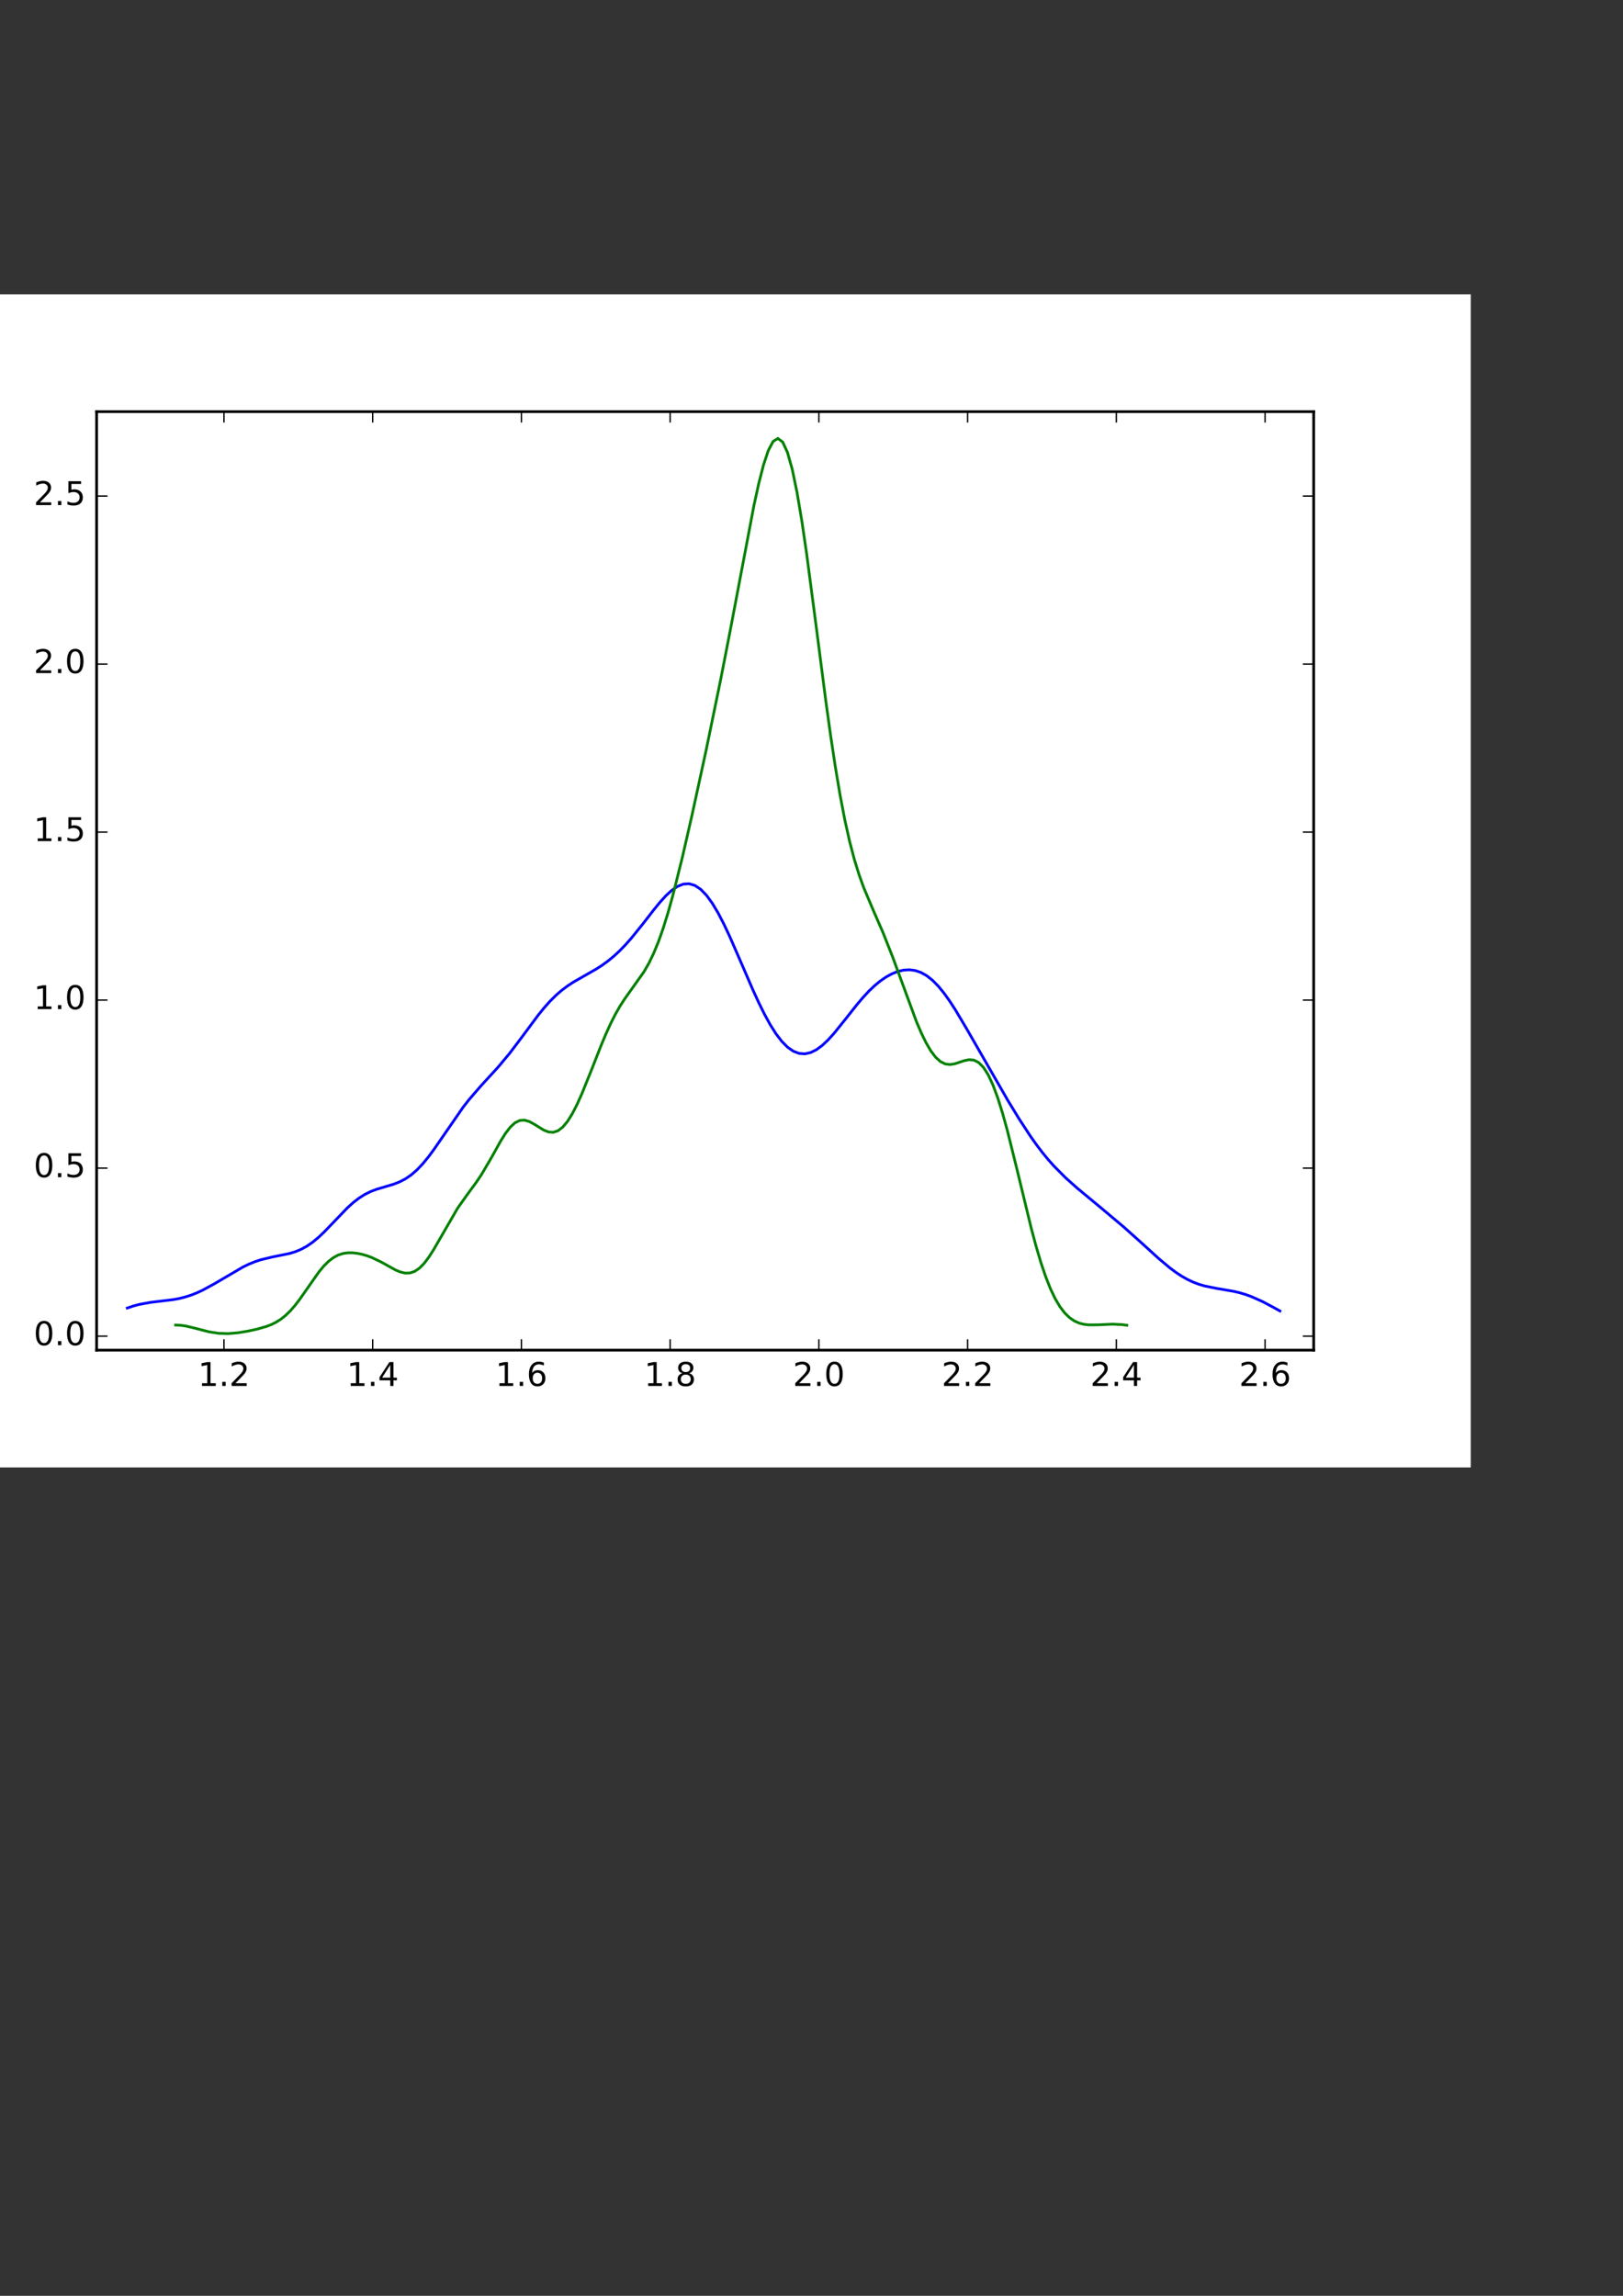 <?xml version="1.0" encoding="UTF-8" standalone="no"?>
<!-- Created with Inkscape (http://www.inkscape.org/) -->

<svg
   xmlns:dc="http://purl.org/dc/elements/1.1/"
   xmlns:cc="http://creativecommons.org/ns#"
   xmlns:rdf="http://www.w3.org/1999/02/22-rdf-syntax-ns#"
   xmlns:svg="http://www.w3.org/2000/svg"
   xmlns="http://www.w3.org/2000/svg"
   xmlns:xlink="http://www.w3.org/1999/xlink"
   xmlns:sodipodi="http://sodipodi.sourceforge.net/DTD/sodipodi-0.dtd"
   xmlns:inkscape="http://www.inkscape.org/namespaces/inkscape"
   width="210mm"
   height="297mm"
   viewBox="0 0 744.094 1052.362"
   id="svg2"
   version="1.1"
   inkscape:version="0.91 r13725"
   sodipodi:docname="comparing_hist_no_points_points_safe.svg">
  <rect x="0" y="0" width="744.094" height="1052.362" fill="#333333" stroke="none"/>
  <defs
     id="defs4">
    <clipPath
       id="pf7b436ab55">
      <rect
         height="344.16"
         width="446.4"
         x="72"
         y="43.02"
         id="rect351" />
    </clipPath>
    <clipPath
       id="clipPath4493">
      <rect
         height="344.16"
         width="446.4"
         x="72"
         y="43.02"
         id="rect4495" />
    </clipPath>
  </defs>
  <sodipodi:namedview
     id="base"
     pagecolor="#ffffff"
     bordercolor="#666666"
     borderopacity="1.0"
     inkscape:pageopacity="0.0"
     inkscape:pageshadow="2"
     inkscape:zoom="0.35"
     inkscape:cx="375"
     inkscape:cy="520"
     inkscape:document-units="px"
     inkscape:current-layer="layer1"
     showgrid="false"
     inkscape:window-width="944"
     inkscape:window-height="1002"
     inkscape:window-x="960"
     inkscape:window-y="0"
     inkscape:window-maximized="0" />
  <g
     inkscape:label="Calque 1"
     inkscape:groupmode="layer"
     id="layer1">
    <g
       transform="matrix(1.25,0,0,1.25,-45.714,134.916)"
       id="figure_1">
      <g
         id="patch_1">
        <path
           inkscape:connector-curvature="0"
           d="m 0,430.2 576,0 L 576,0 0,0 Z"
           style="fill:#ffffff"
           id="path10" />
      </g>
      <g
         id="axes_1">
        <g
           id="patch_2">
          <path
             inkscape:connector-curvature="0"
             d="m 72,387.18 446.4,0 0,-344.16 -446.4,0 z"
             style="fill:#ffffff"
             id="path14" />
        </g>
        <g
           id="line2d_1">
          <path
             inkscape:connector-curvature="0"
             clip-path="url(#pf7b436ab55)"
             d="m 83.264,371.736 2.124,-0.72 2.124,-0.581 4.249,-0.782 8.498,-1.026 2.124,-0.404 2.124,-0.535 2.124,-0.683 2.124,-0.835 2.124,-0.979 4.249,-2.309 10.622,-6.227 2.124,-1.015 2.124,-0.868 2.124,-0.714 4.249,-1.031 6.373,-1.291 2.124,-0.649 2.124,-0.879 2.124,-1.16 2.124,-1.463 2.124,-1.756 2.124,-2.007 8.498,-8.836 2.124,-1.917 2.124,-1.644 2.124,-1.344 2.124,-1.055 2.124,-0.814 6.373,-1.903 2.124,-0.827 2.124,-1.1 2.124,-1.448 2.124,-1.838 2.124,-2.231 2.124,-2.59 2.124,-2.88 10.622,-15.372 2.124,-2.713 4.249,-4.919 6.373,-6.959 4.249,-5.08 4.249,-5.61 6.373,-8.577 2.124,-2.607 2.124,-2.376 2.124,-2.112 2.124,-1.843 2.124,-1.596 2.124,-1.393 4.249,-2.431 4.249,-2.429 2.124,-1.375 2.124,-1.546 2.124,-1.749 2.124,-1.968 2.124,-2.187 2.124,-2.393 4.249,-5.261 4.249,-5.472 2.124,-2.586 2.124,-2.332 2.124,-1.953 2.124,-1.45 2.124,-0.834 2.124,-0.13 2.124,0.634 2.124,1.421 2.124,2.193 2.124,2.915 2.124,3.556 2.124,4.092 2.124,4.508 4.249,9.739 4.249,9.827 2.124,4.635 2.124,4.3 2.124,3.868 2.124,3.352 2.124,2.769 2.124,2.137 2.124,1.475 2.124,0.805 2.124,0.146 2.124,-0.483 2.124,-1.062 2.124,-1.574 2.124,-2.004 2.124,-2.341 4.249,-5.276 4.249,-5.381 2.124,-2.505 2.124,-2.292 2.124,-2.037 2.124,-1.757 2.124,-1.462 2.124,-1.159 2.124,-0.844 2.124,-0.508 2.124,-0.141 2.124,0.263 2.124,0.707 2.124,1.181 2.124,1.67 2.124,2.149 2.124,2.591 2.124,2.974 2.124,3.281 4.249,7.152 14.871,25.86 4.249,6.964 4.249,6.479 2.124,2.986 2.124,2.789 2.124,2.586 2.124,2.389 4.249,4.268 4.249,3.788 8.498,7.037 8.498,7.147 6.373,5.695 6.373,5.8 4.249,3.568 2.124,1.584 2.124,1.407 2.124,1.208 2.124,1.002 2.124,0.802 2.124,0.624 4.249,0.867 6.373,1.095 2.124,0.5 2.124,0.621 2.124,0.754 4.249,1.89 4.249,2.257 2.124,1.189 0,0"
             style="fill:none;stroke:#0000ff;stroke-linecap:square"
             id="path17" />
        </g>
        <g
           id="line2d_2">
          <path
             inkscape:connector-curvature="0"
             clip-path="url(#pf7b436ab55)"
             d="m 100.992,377.965 1.753,0.083 1.753,0.24 3.506,0.818 5.259,1.36 3.506,0.539 3.506,0.101 3.506,-0.292 3.506,-0.569 3.506,-0.757 3.506,-1.002 1.753,-0.674 1.753,-0.859 1.753,-1.101 1.753,-1.391 1.753,-1.708 1.753,-2.023 1.753,-2.297 7.012,-9.997 1.753,-2.1 1.753,-1.741 1.753,-1.34 1.753,-0.939 1.753,-0.571 1.753,-0.257 1.753,-0.004 1.753,0.196 1.753,0.359 1.753,0.503 1.753,0.643 3.506,1.678 5.259,2.917 1.753,0.733 1.753,0.409 1.753,-0.037 1.753,-0.581 1.753,-1.179 1.753,-1.78 1.753,-2.326 1.753,-2.763 8.765,-15.142 3.506,-4.944 3.506,-4.79 1.753,-2.631 3.506,-5.957 3.506,-6.282 1.753,-2.799 1.753,-2.288 1.753,-1.615 1.753,-0.858 1.753,-0.115 1.753,0.516 1.753,0.951 3.506,2.174 1.753,0.69 1.753,0.128 1.753,-0.577 1.753,-1.347 1.753,-2.113 1.753,-2.817 1.753,-3.42 1.753,-3.901 3.506,-8.692 3.506,-8.916 1.753,-4.19 1.753,-3.86 1.753,-3.463 1.753,-3.056 1.753,-2.699 7.012,-9.857 1.753,-3.068 1.753,-3.615 1.753,-4.258 1.753,-4.949 1.753,-5.635 1.753,-6.267 3.506,-14.035 3.506,-15.308 5.259,-24.187 5.259,-25.541 3.506,-17.977 8.765,-46.184 1.753,-8.012 1.753,-6.828 1.753,-5.251 1.753,-3.316 1.753,-1.096 1.753,1.309 1.753,3.784 1.753,6.205 1.753,8.447 1.753,10.394 1.753,11.949 3.506,26.674 3.506,27.124 1.753,12.666 1.753,11.657 1.753,10.46 1.753,9.172 1.753,7.885 1.753,6.686 1.753,5.652 1.753,4.842 3.506,8.296 3.506,8.031 3.506,8.871 8.765,23.793 1.753,4.1 1.753,3.599 1.753,2.997 1.753,2.315 1.753,1.589 1.753,0.871 1.753,0.227 1.753,-0.272 3.506,-1.153 1.753,-0.352 1.753,0.151 1.753,0.876 1.753,1.765 1.753,2.747 1.753,3.753 1.753,4.72 1.753,5.591 1.753,6.325 3.506,14.126 5.259,21.706 1.753,6.544 1.753,5.927 1.753,5.213 1.753,4.453 1.753,3.691 1.753,2.965 1.753,2.3 1.753,1.711 1.753,1.208 1.753,0.791 1.753,0.46 1.753,0.212 3.506,-0.021 5.259,-0.238 3.506,0.165 1.753,0.23 0,0"
             style="fill:none;stroke:#008000;stroke-linecap:square"
             id="path20" />
        </g>
        <g
           id="patch_3">
          <path
             inkscape:connector-curvature="0"
             d="m 72,43.02 446.4,0"
             style="fill:none;stroke:#000000;stroke-linecap:square;stroke-linejoin:miter"
             id="path23" />
        </g>
        <g
           id="patch_4">
          <path
             inkscape:connector-curvature="0"
             d="m 518.4,387.18 0,-344.16"
             style="fill:none;stroke:#000000;stroke-linecap:square;stroke-linejoin:miter"
             id="path26" />
        </g>
        <g
           id="patch_5">
          <path
             inkscape:connector-curvature="0"
             d="m 72,387.18 446.4,0"
             style="fill:none;stroke:#000000;stroke-linecap:square;stroke-linejoin:miter"
             id="path29" />
        </g>
        <g
           id="patch_6">
          <path
             inkscape:connector-curvature="0"
             d="M 72,387.18 72,43.02"
             style="fill:none;stroke:#000000;stroke-linecap:square;stroke-linejoin:miter"
             id="path32" />
        </g>
        <g
           id="matplotlib.axis_1">
          <g
             id="xtick_1">
            <g
               id="line2d_3">
              <defs
                 id="defs37">
                <path
                   inkscape:connector-curvature="0"
                   d="M 0,0 0,-4"
                   id="m36fb7d75bf"
                   style="stroke:#000000;stroke-width:0.5" />
              </defs>
              <g
                 id="g40">
                <use
                   height="100%"
                   width="100%"
                   style="stroke:#000000;stroke-width:0.5"
                   x="118.72"
                   xlink:href="#m36fb7d75bf"
                   y="387.18"
                   id="use42" />
              </g>
            </g>
            <g
               id="line2d_4">
              <defs
                 id="defs45">
                <path
                   inkscape:connector-curvature="0"
                   d="M 0,0 0,4"
                   id="m504980d691"
                   style="stroke:#000000;stroke-width:0.5" />
              </defs>
              <g
                 id="g48">
                <use
                   height="100%"
                   width="100%"
                   style="stroke:#000000;stroke-width:0.5"
                   x="118.72"
                   xlink:href="#m504980d691"
                   y="43.02"
                   id="use50" />
              </g>
            </g>
            <g
               id="text_1">
              <!-- 1.2 -->
              <defs
                 id="defs53">
                <path
                   inkscape:connector-curvature="0"
                   d="m 19.188,8.297 34.422,0 0,-8.297 -46.281,0 0,8.297 q 5.609,5.812 15.297,15.594 9.703,9.797 12.188,12.641 4.734,5.312 6.609,9 1.891,3.688 1.891,7.25 0,5.812 -4.078,9.469 -4.078,3.672 -10.625,3.672 -4.641,0 -9.797,-1.609 -5.141,-1.609 -11,-4.891 l 0,9.969 Q 13.766,71.781 18.938,73 q 5.188,1.219 9.484,1.219 11.328,0 18.062,-5.672 6.734,-5.656 6.734,-15.125 0,-4.5 -1.688,-8.531 Q 49.859,40.875 45.406,35.406 44.188,33.984 37.641,27.219 31.109,20.453 19.188,8.297"
                   id="BitstreamVeraSans-Roman-32" />
                <path
                   inkscape:connector-curvature="0"
                   d="m 12.406,8.297 16.109,0 0,55.625 -17.531,-3.516 0,8.984 17.438,3.516 9.859,0 0,-64.609 16.109,0 0,-8.297 -41.984,0 z"
                   id="BitstreamVeraSans-Roman-31" />
                <path
                   inkscape:connector-curvature="0"
                   d="M 10.688,12.406 21,12.406 21,0 10.688,0 Z"
                   id="BitstreamVeraSans-Roman-2e" />
              </defs>
              <g
                 transform="matrix(0.12,0,0,-0.12,109.179,400.298)"
                 id="g58">
                <use
                   height="100%"
                   width="100%"
                   y="0"
                   x="0"
                   xlink:href="#BitstreamVeraSans-Roman-31"
                   id="use60" />
                <use
                   height="100%"
                   width="100%"
                   y="0"
                   x="63.623"
                   xlink:href="#BitstreamVeraSans-Roman-2e"
                   id="use62" />
                <use
                   height="100%"
                   width="100%"
                   y="0"
                   x="95.41"
                   xlink:href="#BitstreamVeraSans-Roman-32"
                   id="use64" />
              </g>
            </g>
          </g>
          <g
             id="xtick_2">
            <g
               id="line2d_5">
              <g
                 id="g68">
                <use
                   height="100%"
                   width="100%"
                   style="stroke:#000000;stroke-width:0.5"
                   x="173.269"
                   xlink:href="#m36fb7d75bf"
                   y="387.18"
                   id="use70" />
              </g>
            </g>
            <g
               id="line2d_6">
              <g
                 id="g73">
                <use
                   height="100%"
                   width="100%"
                   style="stroke:#000000;stroke-width:0.5"
                   x="173.269"
                   xlink:href="#m504980d691"
                   y="43.02"
                   id="use75" />
              </g>
            </g>
            <g
               id="text_2">
              <!-- 1.4 -->
              <defs
                 id="defs78">
                <path
                   inkscape:connector-curvature="0"
                   d="m 37.797,64.312 -24.906,-38.922 24.906,0 z m -2.594,8.594 12.406,0 0,-47.516 10.406,0 0,-8.203 -10.406,0 0,-17.188 -9.812,0 0,17.188 -32.906,0 0,9.516 z"
                   id="BitstreamVeraSans-Roman-34" />
              </defs>
              <g
                 transform="matrix(0.12,0,0,-0.12,163.728,400.298)"
                 id="g81">
                <use
                   height="100%"
                   width="100%"
                   y="0"
                   x="0"
                   xlink:href="#BitstreamVeraSans-Roman-31"
                   id="use83" />
                <use
                   height="100%"
                   width="100%"
                   y="0"
                   x="63.623"
                   xlink:href="#BitstreamVeraSans-Roman-2e"
                   id="use85" />
                <use
                   height="100%"
                   width="100%"
                   y="0"
                   x="95.41"
                   xlink:href="#BitstreamVeraSans-Roman-34"
                   id="use87" />
              </g>
            </g>
          </g>
          <g
             id="xtick_3">
            <g
               id="line2d_7">
              <g
                 id="g91">
                <use
                   height="100%"
                   width="100%"
                   style="stroke:#000000;stroke-width:0.5"
                   x="227.818"
                   xlink:href="#m36fb7d75bf"
                   y="387.18"
                   id="use93" />
              </g>
            </g>
            <g
               id="line2d_8">
              <g
                 id="g96">
                <use
                   height="100%"
                   width="100%"
                   style="stroke:#000000;stroke-width:0.5"
                   x="227.818"
                   xlink:href="#m504980d691"
                   y="43.02"
                   id="use98" />
              </g>
            </g>
            <g
               id="text_3">
              <!-- 1.6 -->
              <defs
                 id="defs101">
                <path
                   inkscape:connector-curvature="0"
                   d="m 33.016,40.375 q -6.641,0 -10.531,-4.547 -3.875,-4.531 -3.875,-12.438 0,-7.859 3.875,-12.438 3.891,-4.562 10.531,-4.562 6.641,0 10.516,4.562 3.875,4.578 3.875,12.438 0,7.906 -3.875,12.438 Q 39.656,40.375 33.016,40.375 m 19.578,30.922 0,-8.984 q -3.719,1.75 -7.5,2.672 -3.781,0.938 -7.5,0.938 -9.766,0 -14.922,-6.594 -5.141,-6.594 -5.875,-19.922 2.875,4.25 7.219,6.516 4.359,2.266 9.578,2.266 10.984,0 17.359,-6.672 6.375,-6.656 6.375,-18.125 0,-11.234 -6.641,-18.031 -6.641,-6.781 -17.672,-6.781 -12.656,0 -19.344,9.688 -6.688,9.703 -6.688,28.109 0,17.281 8.203,27.562 8.203,10.281 22.016,10.281 3.719,0 7.5,-0.734 3.781,-0.734 7.891,-2.188"
                   id="BitstreamVeraSans-Roman-36" />
              </defs>
              <g
                 transform="matrix(0.12,0,0,-0.12,218.277,400.298)"
                 id="g104">
                <use
                   height="100%"
                   width="100%"
                   y="0"
                   x="0"
                   xlink:href="#BitstreamVeraSans-Roman-31"
                   id="use106" />
                <use
                   height="100%"
                   width="100%"
                   y="0"
                   x="63.623"
                   xlink:href="#BitstreamVeraSans-Roman-2e"
                   id="use108" />
                <use
                   height="100%"
                   width="100%"
                   y="0"
                   x="95.41"
                   xlink:href="#BitstreamVeraSans-Roman-36"
                   id="use110" />
              </g>
            </g>
          </g>
          <g
             id="xtick_4">
            <g
               id="line2d_9">
              <g
                 id="g114">
                <use
                   height="100%"
                   width="100%"
                   style="stroke:#000000;stroke-width:0.5"
                   x="282.367"
                   xlink:href="#m36fb7d75bf"
                   y="387.18"
                   id="use116" />
              </g>
            </g>
            <g
               id="line2d_10">
              <g
                 id="g119">
                <use
                   height="100%"
                   width="100%"
                   style="stroke:#000000;stroke-width:0.5"
                   x="282.367"
                   xlink:href="#m504980d691"
                   y="43.02"
                   id="use121" />
              </g>
            </g>
            <g
               id="text_4">
              <!-- 1.8 -->
              <defs
                 id="defs124">
                <path
                   inkscape:connector-curvature="0"
                   d="m 31.781,34.625 q -7.031,0 -11.062,-3.766 -4.016,-3.766 -4.016,-10.344 0,-6.594 4.016,-10.359 4.031,-3.766 11.062,-3.766 7.031,0 11.078,3.781 4.062,3.797 4.062,10.344 0,6.578 -4.031,10.344 Q 38.875,34.625 31.781,34.625 m -9.859,4.188 Q 15.578,40.375 12.031,44.719 8.5,49.078 8.5,55.328 q 0,8.734 6.219,13.812 6.234,5.078 17.062,5.078 10.891,0 17.094,-5.078 6.203,-5.078 6.203,-13.812 0,-6.25 -3.547,-10.609 Q 48,40.375 41.703,38.812 q 7.125,-1.656 11.094,-6.5 3.984,-4.828 3.984,-11.797 0,-10.609 -6.469,-16.281 -6.469,-5.656 -18.531,-5.656 -12.047,0 -18.531,5.656 -6.469,5.672 -6.469,16.281 0,6.969 4,11.797 4.016,4.844 11.141,6.5 M 18.312,54.391 q 0,-5.656 3.531,-8.828 3.547,-3.172 9.938,-3.172 6.359,0 9.938,3.172 3.594,3.172 3.594,8.828 0,5.672 -3.594,8.844 -3.578,3.172 -9.938,3.172 -6.391,0 -9.938,-3.172 Q 18.312,60.062 18.312,54.391"
                   id="BitstreamVeraSans-Roman-38" />
              </defs>
              <g
                 transform="matrix(0.12,0,0,-0.12,272.826,400.298)"
                 id="g127">
                <use
                   height="100%"
                   width="100%"
                   y="0"
                   x="0"
                   xlink:href="#BitstreamVeraSans-Roman-31"
                   id="use129" />
                <use
                   height="100%"
                   width="100%"
                   y="0"
                   x="63.623"
                   xlink:href="#BitstreamVeraSans-Roman-2e"
                   id="use131" />
                <use
                   height="100%"
                   width="100%"
                   y="0"
                   x="95.41"
                   xlink:href="#BitstreamVeraSans-Roman-38"
                   id="use133" />
              </g>
            </g>
          </g>
          <g
             id="xtick_5">
            <g
               id="line2d_11">
              <g
                 id="g137">
                <use
                   height="100%"
                   width="100%"
                   style="stroke:#000000;stroke-width:0.5"
                   x="336.916"
                   xlink:href="#m36fb7d75bf"
                   y="387.18"
                   id="use139" />
              </g>
            </g>
            <g
               id="line2d_12">
              <g
                 id="g142">
                <use
                   height="100%"
                   width="100%"
                   style="stroke:#000000;stroke-width:0.5"
                   x="336.916"
                   xlink:href="#m504980d691"
                   y="43.02"
                   id="use144" />
              </g>
            </g>
            <g
               id="text_5">
              <!-- 2.0 -->
              <defs
                 id="defs147">
                <path
                   inkscape:connector-curvature="0"
                   d="m 31.781,66.406 q -7.609,0 -11.453,-7.5 Q 16.5,51.422 16.5,36.375 q 0,-14.984 3.828,-22.484 3.844,-7.5 11.453,-7.5 7.672,0 11.5,7.5 3.844,7.5 3.844,22.484 0,15.047 -3.844,22.531 -3.828,7.5 -11.5,7.5 m 0,7.812 q 12.266,0 18.734,-9.703 6.469,-9.688 6.469,-28.141 0,-18.406 -6.469,-28.109 -6.469,-9.688 -18.734,-9.688 -12.25,0 -18.719,9.688 Q 6.594,17.969 6.594,36.375 q 0,18.453 6.469,28.141 6.469,9.703 18.719,9.703"
                   id="BitstreamVeraSans-Roman-30" />
              </defs>
              <g
                 transform="matrix(0.12,0,0,-0.12,327.375,400.298)"
                 id="g150">
                <use
                   height="100%"
                   width="100%"
                   y="0"
                   x="0"
                   xlink:href="#BitstreamVeraSans-Roman-32"
                   id="use152" />
                <use
                   height="100%"
                   width="100%"
                   y="0"
                   x="63.623"
                   xlink:href="#BitstreamVeraSans-Roman-2e"
                   id="use154" />
                <use
                   height="100%"
                   width="100%"
                   y="0"
                   x="95.41"
                   xlink:href="#BitstreamVeraSans-Roman-30"
                   id="use156" />
              </g>
            </g>
          </g>
          <g
             id="xtick_6">
            <g
               id="line2d_13">
              <g
                 id="g160">
                <use
                   height="100%"
                   width="100%"
                   style="stroke:#000000;stroke-width:0.5"
                   x="391.465"
                   xlink:href="#m36fb7d75bf"
                   y="387.18"
                   id="use162" />
              </g>
            </g>
            <g
               id="line2d_14">
              <g
                 id="g165">
                <use
                   height="100%"
                   width="100%"
                   style="stroke:#000000;stroke-width:0.5"
                   x="391.465"
                   xlink:href="#m504980d691"
                   y="43.02"
                   id="use167" />
              </g>
            </g>
            <g
               id="text_6">
              <!-- 2.2 -->
              <g
                 transform="matrix(0.12,0,0,-0.12,381.924,400.298)"
                 id="g170">
                <use
                   height="100%"
                   width="100%"
                   y="0"
                   x="0"
                   xlink:href="#BitstreamVeraSans-Roman-32"
                   id="use172" />
                <use
                   height="100%"
                   width="100%"
                   y="0"
                   x="63.623"
                   xlink:href="#BitstreamVeraSans-Roman-2e"
                   id="use174" />
                <use
                   height="100%"
                   width="100%"
                   y="0"
                   x="95.41"
                   xlink:href="#BitstreamVeraSans-Roman-32"
                   id="use176" />
              </g>
            </g>
          </g>
          <g
             id="xtick_7">
            <g
               id="line2d_15">
              <g
                 id="g180">
                <use
                   height="100%"
                   width="100%"
                   style="stroke:#000000;stroke-width:0.5"
                   x="446.014"
                   xlink:href="#m36fb7d75bf"
                   y="387.18"
                   id="use182" />
              </g>
            </g>
            <g
               id="line2d_16">
              <g
                 id="g185">
                <use
                   height="100%"
                   width="100%"
                   style="stroke:#000000;stroke-width:0.5"
                   x="446.014"
                   xlink:href="#m504980d691"
                   y="43.02"
                   id="use187" />
              </g>
            </g>
            <g
               id="text_7">
              <!-- 2.4 -->
              <g
                 transform="matrix(0.12,0,0,-0.12,436.473,400.298)"
                 id="g190">
                <use
                   height="100%"
                   width="100%"
                   y="0"
                   x="0"
                   xlink:href="#BitstreamVeraSans-Roman-32"
                   id="use192" />
                <use
                   height="100%"
                   width="100%"
                   y="0"
                   x="63.623"
                   xlink:href="#BitstreamVeraSans-Roman-2e"
                   id="use194" />
                <use
                   height="100%"
                   width="100%"
                   y="0"
                   x="95.41"
                   xlink:href="#BitstreamVeraSans-Roman-34"
                   id="use196" />
              </g>
            </g>
          </g>
          <g
             id="xtick_8">
            <g
               id="line2d_17">
              <g
                 id="g200">
                <use
                   height="100%"
                   width="100%"
                   style="stroke:#000000;stroke-width:0.5"
                   x="500.563"
                   xlink:href="#m36fb7d75bf"
                   y="387.18"
                   id="use202" />
              </g>
            </g>
            <g
               id="line2d_18">
              <g
                 id="g205">
                <use
                   height="100%"
                   width="100%"
                   style="stroke:#000000;stroke-width:0.5"
                   x="500.563"
                   xlink:href="#m504980d691"
                   y="43.02"
                   id="use207" />
              </g>
            </g>
            <g
               id="text_8">
              <!-- 2.6 -->
              <g
                 transform="matrix(0.12,0,0,-0.12,491.022,400.298)"
                 id="g210">
                <use
                   height="100%"
                   width="100%"
                   y="0"
                   x="0"
                   xlink:href="#BitstreamVeraSans-Roman-32"
                   id="use212" />
                <use
                   height="100%"
                   width="100%"
                   y="0"
                   x="63.623"
                   xlink:href="#BitstreamVeraSans-Roman-2e"
                   id="use214" />
                <use
                   height="100%"
                   width="100%"
                   y="0"
                   x="95.41"
                   xlink:href="#BitstreamVeraSans-Roman-36"
                   id="use216" />
              </g>
            </g>
          </g>
        </g>
        <g
           id="matplotlib.axis_2">
          <g
             id="ytick_1">
            <g
               id="line2d_19">
              <defs
                 id="defs221">
                <path
                   inkscape:connector-curvature="0"
                   d="M 0,0 4,0"
                   id="m0c5fcbabe4"
                   style="stroke:#000000;stroke-width:0.5" />
              </defs>
              <g
                 id="g224">
                <use
                   height="100%"
                   width="100%"
                   style="stroke:#000000;stroke-width:0.5"
                   x="72"
                   xlink:href="#m0c5fcbabe4"
                   y="382.04"
                   id="use226" />
              </g>
            </g>
            <g
               id="line2d_20">
              <defs
                 id="defs229">
                <path
                   inkscape:connector-curvature="0"
                   d="M 0,0 -4,0"
                   id="m2faffdf717"
                   style="stroke:#000000;stroke-width:0.5" />
              </defs>
              <g
                 id="g232">
                <use
                   height="100%"
                   width="100%"
                   style="stroke:#000000;stroke-width:0.5"
                   x="518.4"
                   xlink:href="#m2faffdf717"
                   y="382.04"
                   id="use234" />
              </g>
            </g>
            <g
               id="text_9">
              <!-- 0.0 -->
              <g
                 transform="matrix(0.12,0,0,-0.12,48.916,385.351)"
                 id="g237">
                <use
                   height="100%"
                   width="100%"
                   y="0"
                   x="0"
                   xlink:href="#BitstreamVeraSans-Roman-30"
                   id="use239" />
                <use
                   height="100%"
                   width="100%"
                   y="0"
                   x="63.623"
                   xlink:href="#BitstreamVeraSans-Roman-2e"
                   id="use241" />
                <use
                   height="100%"
                   width="100%"
                   y="0"
                   x="95.41"
                   xlink:href="#BitstreamVeraSans-Roman-30"
                   id="use243" />
              </g>
            </g>
          </g>
          <g
             id="ytick_2">
            <g
               id="line2d_21">
              <g
                 id="g247">
                <use
                   height="100%"
                   width="100%"
                   style="stroke:#000000;stroke-width:0.5"
                   x="72"
                   xlink:href="#m0c5fcbabe4"
                   y="320.426"
                   id="use249" />
              </g>
            </g>
            <g
               id="line2d_22">
              <g
                 id="g252">
                <use
                   height="100%"
                   width="100%"
                   style="stroke:#000000;stroke-width:0.5"
                   x="518.4"
                   xlink:href="#m2faffdf717"
                   y="320.426"
                   id="use254" />
              </g>
            </g>
            <g
               id="text_10">
              <!-- 0.5 -->
              <defs
                 id="defs257">
                <path
                   inkscape:connector-curvature="0"
                   d="m 10.797,72.906 38.719,0 0,-8.312 -29.688,0 0,-17.859 q 2.141,0.734 4.281,1.094 2.156,0.359 4.312,0.359 Q 40.625,48.188 47.75,41.5 54.891,34.812 54.891,23.391 54.891,11.625 47.562,5.094 40.234,-1.422 26.906,-1.422 q -4.594,0 -9.359,0.781 -4.75,0.781 -9.828,2.344 l 0,9.922 q 4.391,-2.391 9.078,-3.562 4.688,-1.172 9.906,-1.172 8.453,0 13.375,4.438 4.938,4.438 4.938,12.062 0,7.609 -4.938,12.047 -4.922,4.453 -13.375,4.453 -3.953,0 -7.891,-0.875 -3.922,-0.875 -8.016,-2.734 z"
                   id="BitstreamVeraSans-Roman-35" />
              </defs>
              <g
                 transform="matrix(0.12,0,0,-0.12,48.916,323.738)"
                 id="g260">
                <use
                   height="100%"
                   width="100%"
                   y="0"
                   x="0"
                   xlink:href="#BitstreamVeraSans-Roman-30"
                   id="use262" />
                <use
                   height="100%"
                   width="100%"
                   y="0"
                   x="63.623"
                   xlink:href="#BitstreamVeraSans-Roman-2e"
                   id="use264" />
                <use
                   height="100%"
                   width="100%"
                   y="0"
                   x="95.41"
                   xlink:href="#BitstreamVeraSans-Roman-35"
                   id="use266" />
              </g>
            </g>
          </g>
          <g
             id="ytick_3">
            <g
               id="line2d_23">
              <g
                 id="g270">
                <use
                   height="100%"
                   width="100%"
                   style="stroke:#000000;stroke-width:0.5"
                   x="72"
                   xlink:href="#m0c5fcbabe4"
                   y="258.813"
                   id="use272" />
              </g>
            </g>
            <g
               id="line2d_24">
              <g
                 id="g275">
                <use
                   height="100%"
                   width="100%"
                   style="stroke:#000000;stroke-width:0.5"
                   x="518.4"
                   xlink:href="#m2faffdf717"
                   y="258.813"
                   id="use277" />
              </g>
            </g>
            <g
               id="text_11">
              <!-- 1.0 -->
              <g
                 transform="matrix(0.12,0,0,-0.12,48.916,262.124)"
                 id="g280">
                <use
                   height="100%"
                   width="100%"
                   y="0"
                   x="0"
                   xlink:href="#BitstreamVeraSans-Roman-31"
                   id="use282" />
                <use
                   height="100%"
                   width="100%"
                   y="0"
                   x="63.623"
                   xlink:href="#BitstreamVeraSans-Roman-2e"
                   id="use284" />
                <use
                   height="100%"
                   width="100%"
                   y="0"
                   x="95.41"
                   xlink:href="#BitstreamVeraSans-Roman-30"
                   id="use286" />
              </g>
            </g>
          </g>
          <g
             id="ytick_4">
            <g
               id="line2d_25">
              <g
                 id="g290">
                <use
                   height="100%"
                   width="100%"
                   style="stroke:#000000;stroke-width:0.5"
                   x="72"
                   xlink:href="#m0c5fcbabe4"
                   y="197.199"
                   id="use292" />
              </g>
            </g>
            <g
               id="line2d_26">
              <g
                 id="g295">
                <use
                   height="100%"
                   width="100%"
                   style="stroke:#000000;stroke-width:0.5"
                   x="518.4"
                   xlink:href="#m2faffdf717"
                   y="197.199"
                   id="use297" />
              </g>
            </g>
            <g
               id="text_12">
              <!-- 1.5 -->
              <g
                 transform="matrix(0.12,0,0,-0.12,48.916,200.51)"
                 id="g300">
                <use
                   height="100%"
                   width="100%"
                   y="0"
                   x="0"
                   xlink:href="#BitstreamVeraSans-Roman-31"
                   id="use302" />
                <use
                   height="100%"
                   width="100%"
                   y="0"
                   x="63.623"
                   xlink:href="#BitstreamVeraSans-Roman-2e"
                   id="use304" />
                <use
                   height="100%"
                   width="100%"
                   y="0"
                   x="95.41"
                   xlink:href="#BitstreamVeraSans-Roman-35"
                   id="use306" />
              </g>
            </g>
          </g>
          <g
             id="ytick_5">
            <g
               id="line2d_27">
              <g
                 id="g310">
                <use
                   height="100%"
                   width="100%"
                   style="stroke:#000000;stroke-width:0.5"
                   x="72"
                   xlink:href="#m0c5fcbabe4"
                   y="135.585"
                   id="use312" />
              </g>
            </g>
            <g
               id="line2d_28">
              <g
                 id="g315">
                <use
                   height="100%"
                   width="100%"
                   style="stroke:#000000;stroke-width:0.5"
                   x="518.4"
                   xlink:href="#m2faffdf717"
                   y="135.585"
                   id="use317" />
              </g>
            </g>
            <g
               id="text_13">
              <!-- 2.0 -->
              <g
                 transform="matrix(0.12,0,0,-0.12,48.916,138.897)"
                 id="g320">
                <use
                   height="100%"
                   width="100%"
                   y="0"
                   x="0"
                   xlink:href="#BitstreamVeraSans-Roman-32"
                   id="use322" />
                <use
                   height="100%"
                   width="100%"
                   y="0"
                   x="63.623"
                   xlink:href="#BitstreamVeraSans-Roman-2e"
                   id="use324" />
                <use
                   height="100%"
                   width="100%"
                   y="0"
                   x="95.41"
                   xlink:href="#BitstreamVeraSans-Roman-30"
                   id="use326" />
              </g>
            </g>
          </g>
          <g
             id="ytick_6">
            <g
               id="line2d_29">
              <g
                 id="g330">
                <use
                   height="100%"
                   width="100%"
                   style="stroke:#000000;stroke-width:0.5"
                   x="72"
                   xlink:href="#m0c5fcbabe4"
                   y="73.972"
                   id="use332" />
              </g>
            </g>
            <g
               id="line2d_30">
              <g
                 id="g335">
                <use
                   height="100%"
                   width="100%"
                   style="stroke:#000000;stroke-width:0.5"
                   x="518.4"
                   xlink:href="#m2faffdf717"
                   y="73.972"
                   id="use337" />
              </g>
            </g>
            <g
               id="text_14">
              <!-- 2.5 -->
              <g
                 transform="matrix(0.12,0,0,-0.12,48.916,77.283)"
                 id="g340">
                <use
                   height="100%"
                   width="100%"
                   y="0"
                   x="0"
                   xlink:href="#BitstreamVeraSans-Roman-32"
                   id="use342" />
                <use
                   height="100%"
                   width="100%"
                   y="0"
                   x="63.623"
                   xlink:href="#BitstreamVeraSans-Roman-2e"
                   id="use344" />
                <use
                   height="100%"
                   width="100%"
                   y="0"
                   x="95.41"
                   xlink:href="#BitstreamVeraSans-Roman-35"
                   id="use346" />
              </g>
            </g>
          </g>
        </g>
      </g>
    </g>
  </g>
</svg>
